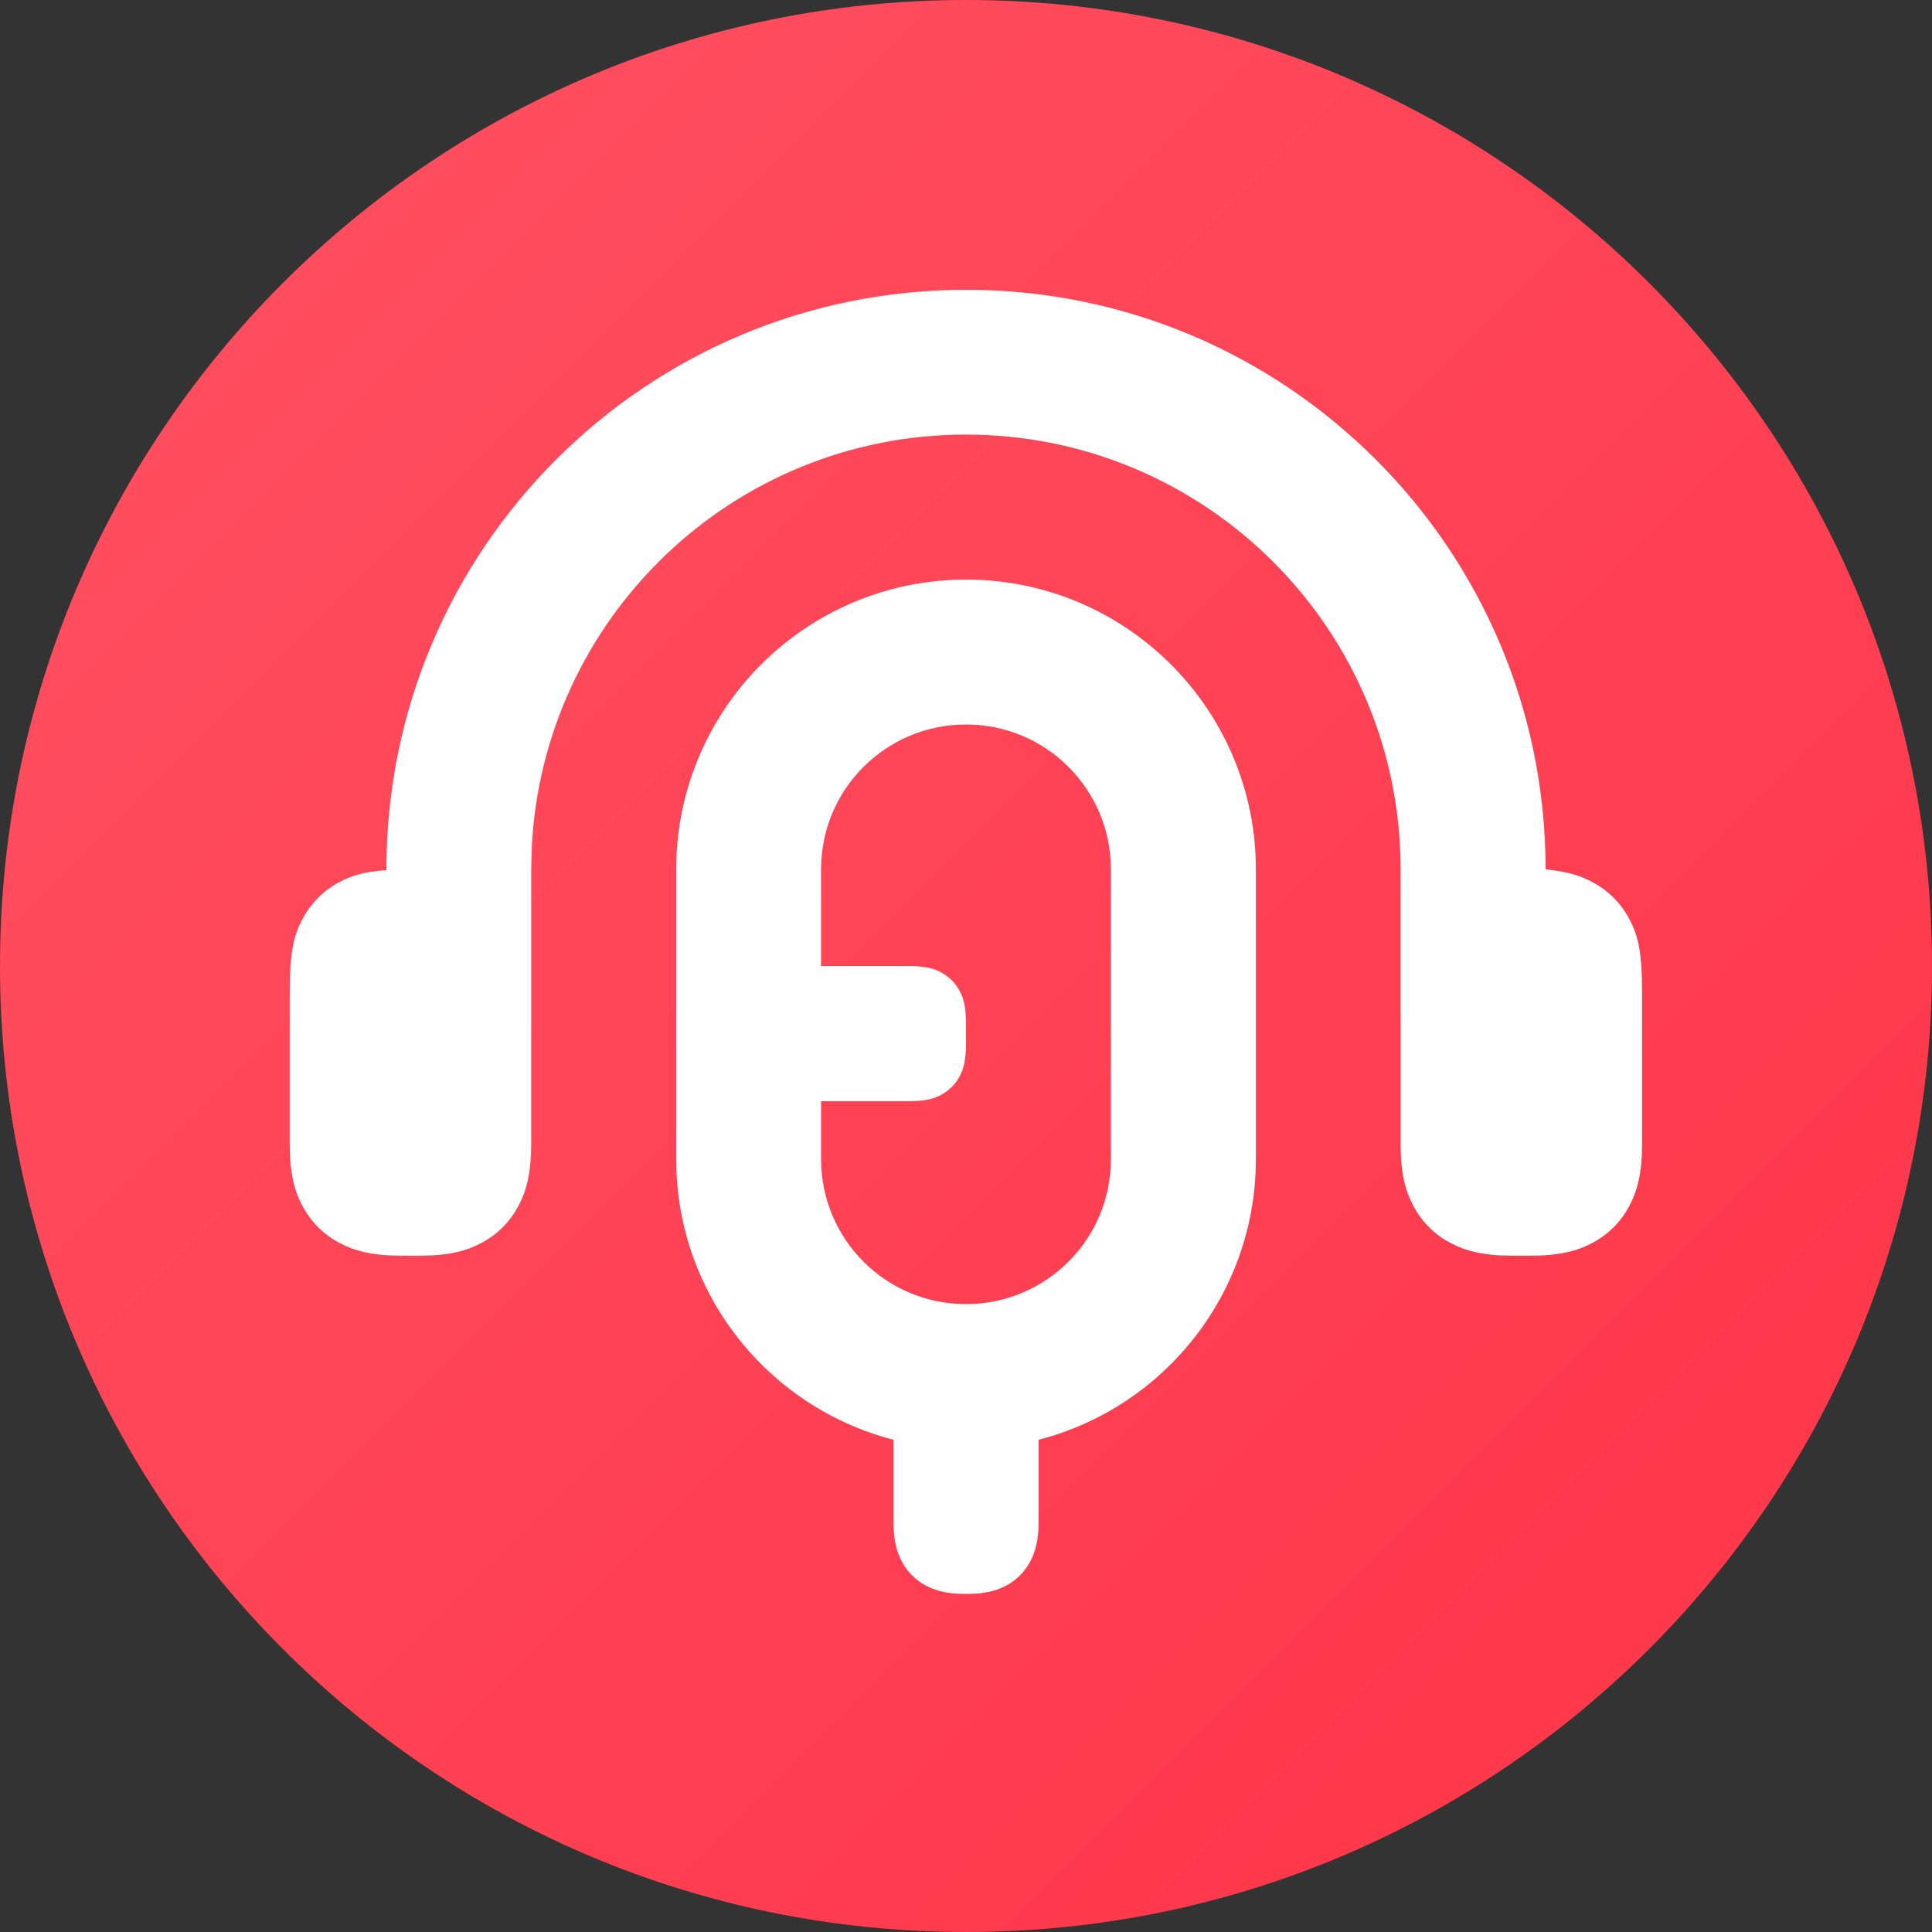 <svg fill="none" height="20" viewBox="0 0 20 20" width="20" xmlns="http://www.w3.org/2000/svg" xmlns:xlink="http://www.w3.org/1999/xlink"><rect x="0" y="0" width="20" height="20" fill="#333333" stroke="none"/><linearGradient id="a" gradientUnits="userSpaceOnUse" x1="-10" x2="10" y1="10" y2="30"><stop offset="0" stop-color="#ff5263"/><stop offset="1" stop-color="#ff3347"/></linearGradient><path d="m0 10c0-5.523 4.477-10 10-10 5.523 0 10 4.477 10 10 0 5.523-4.477 10-10 10-5.523 0-10-4.477-10-10z" fill="url(#a)"/><path clip-rule="evenodd" d="m16 9c0-3.314-2.686-6-6-6-3.314 0-6 2.686-6 6l0.0.008c-.244.017-.366.06-.489.125-.163.087-.291.215-.378.378-.087.163-.134.325-.134.77v1.56c0 .297.046.483.134.646.087.163.215.291.378.378.163.087.349.134.646.134h.184c.297 0 .483-.046.646-.134.163-.087.291-.215.378-.378.087-.163.134-.349.134-.646v-2.842l.005-.212c.111-2.387 2.081-4.288 4.495-4.288 2.485 0 4.5 2.015 4.5 4.5v2.842c0 .297.046.483.134.646.087.163.215.291.378.378.163.087.349.134.646.134h.184c.297 0 .483-.046.646-.134.163-.087.291-.215.378-.378.087-.163.134-.349.134-.646v-1.56c0-.446-.046-.607-.134-.77-.087-.163-.215-.291-.378-.378-.123-.066-.245-.108-.488-.134zm-6-3c-.828 0-1.579.337-2.121.879s-.879 1.293-.879 2.121v1 1.4.6c0 .828.337 1.579.879 2.121.373.373.844.648 1.371.784v.866c0 .164.03.29.087.396.057.106.14.189.246.246.106.057.232.087.396.087h.043c.164 0 .29-.03.396-.087.106-.057.189-.14.246-.246.057-.106.087-.232.087-.396v-.866c.527-.136.999-.411 1.371-.784.542-.542.879-1.293.879-2.121v-3c0-.828-.337-1.579-.879-2.121s-1.293-.879-2.121-.879zm-.608 5.4h-.892v.6c0 .414.167.788.439 1.061.272.272.646.439 1.061.439.414 0 .788-.167 1.061-.439.272-.272.439-.646.439-1.061v-3c0-.414-.167-.788-.439-1.061-.272-.272-.646-.439-1.061-.439-.414 0-.788.167-1.061.439s-.439.646-.439 1.061v1h.892c.183 0 .271.023.352.067s.145.107.189.189c.044.082.067.169.067.352v.184c0 .183-.023.271-.067.352-.044.082-.108.145-.189.189s-.169.067-.352.067z" fill="#fff" fill-rule="evenodd"/></svg>